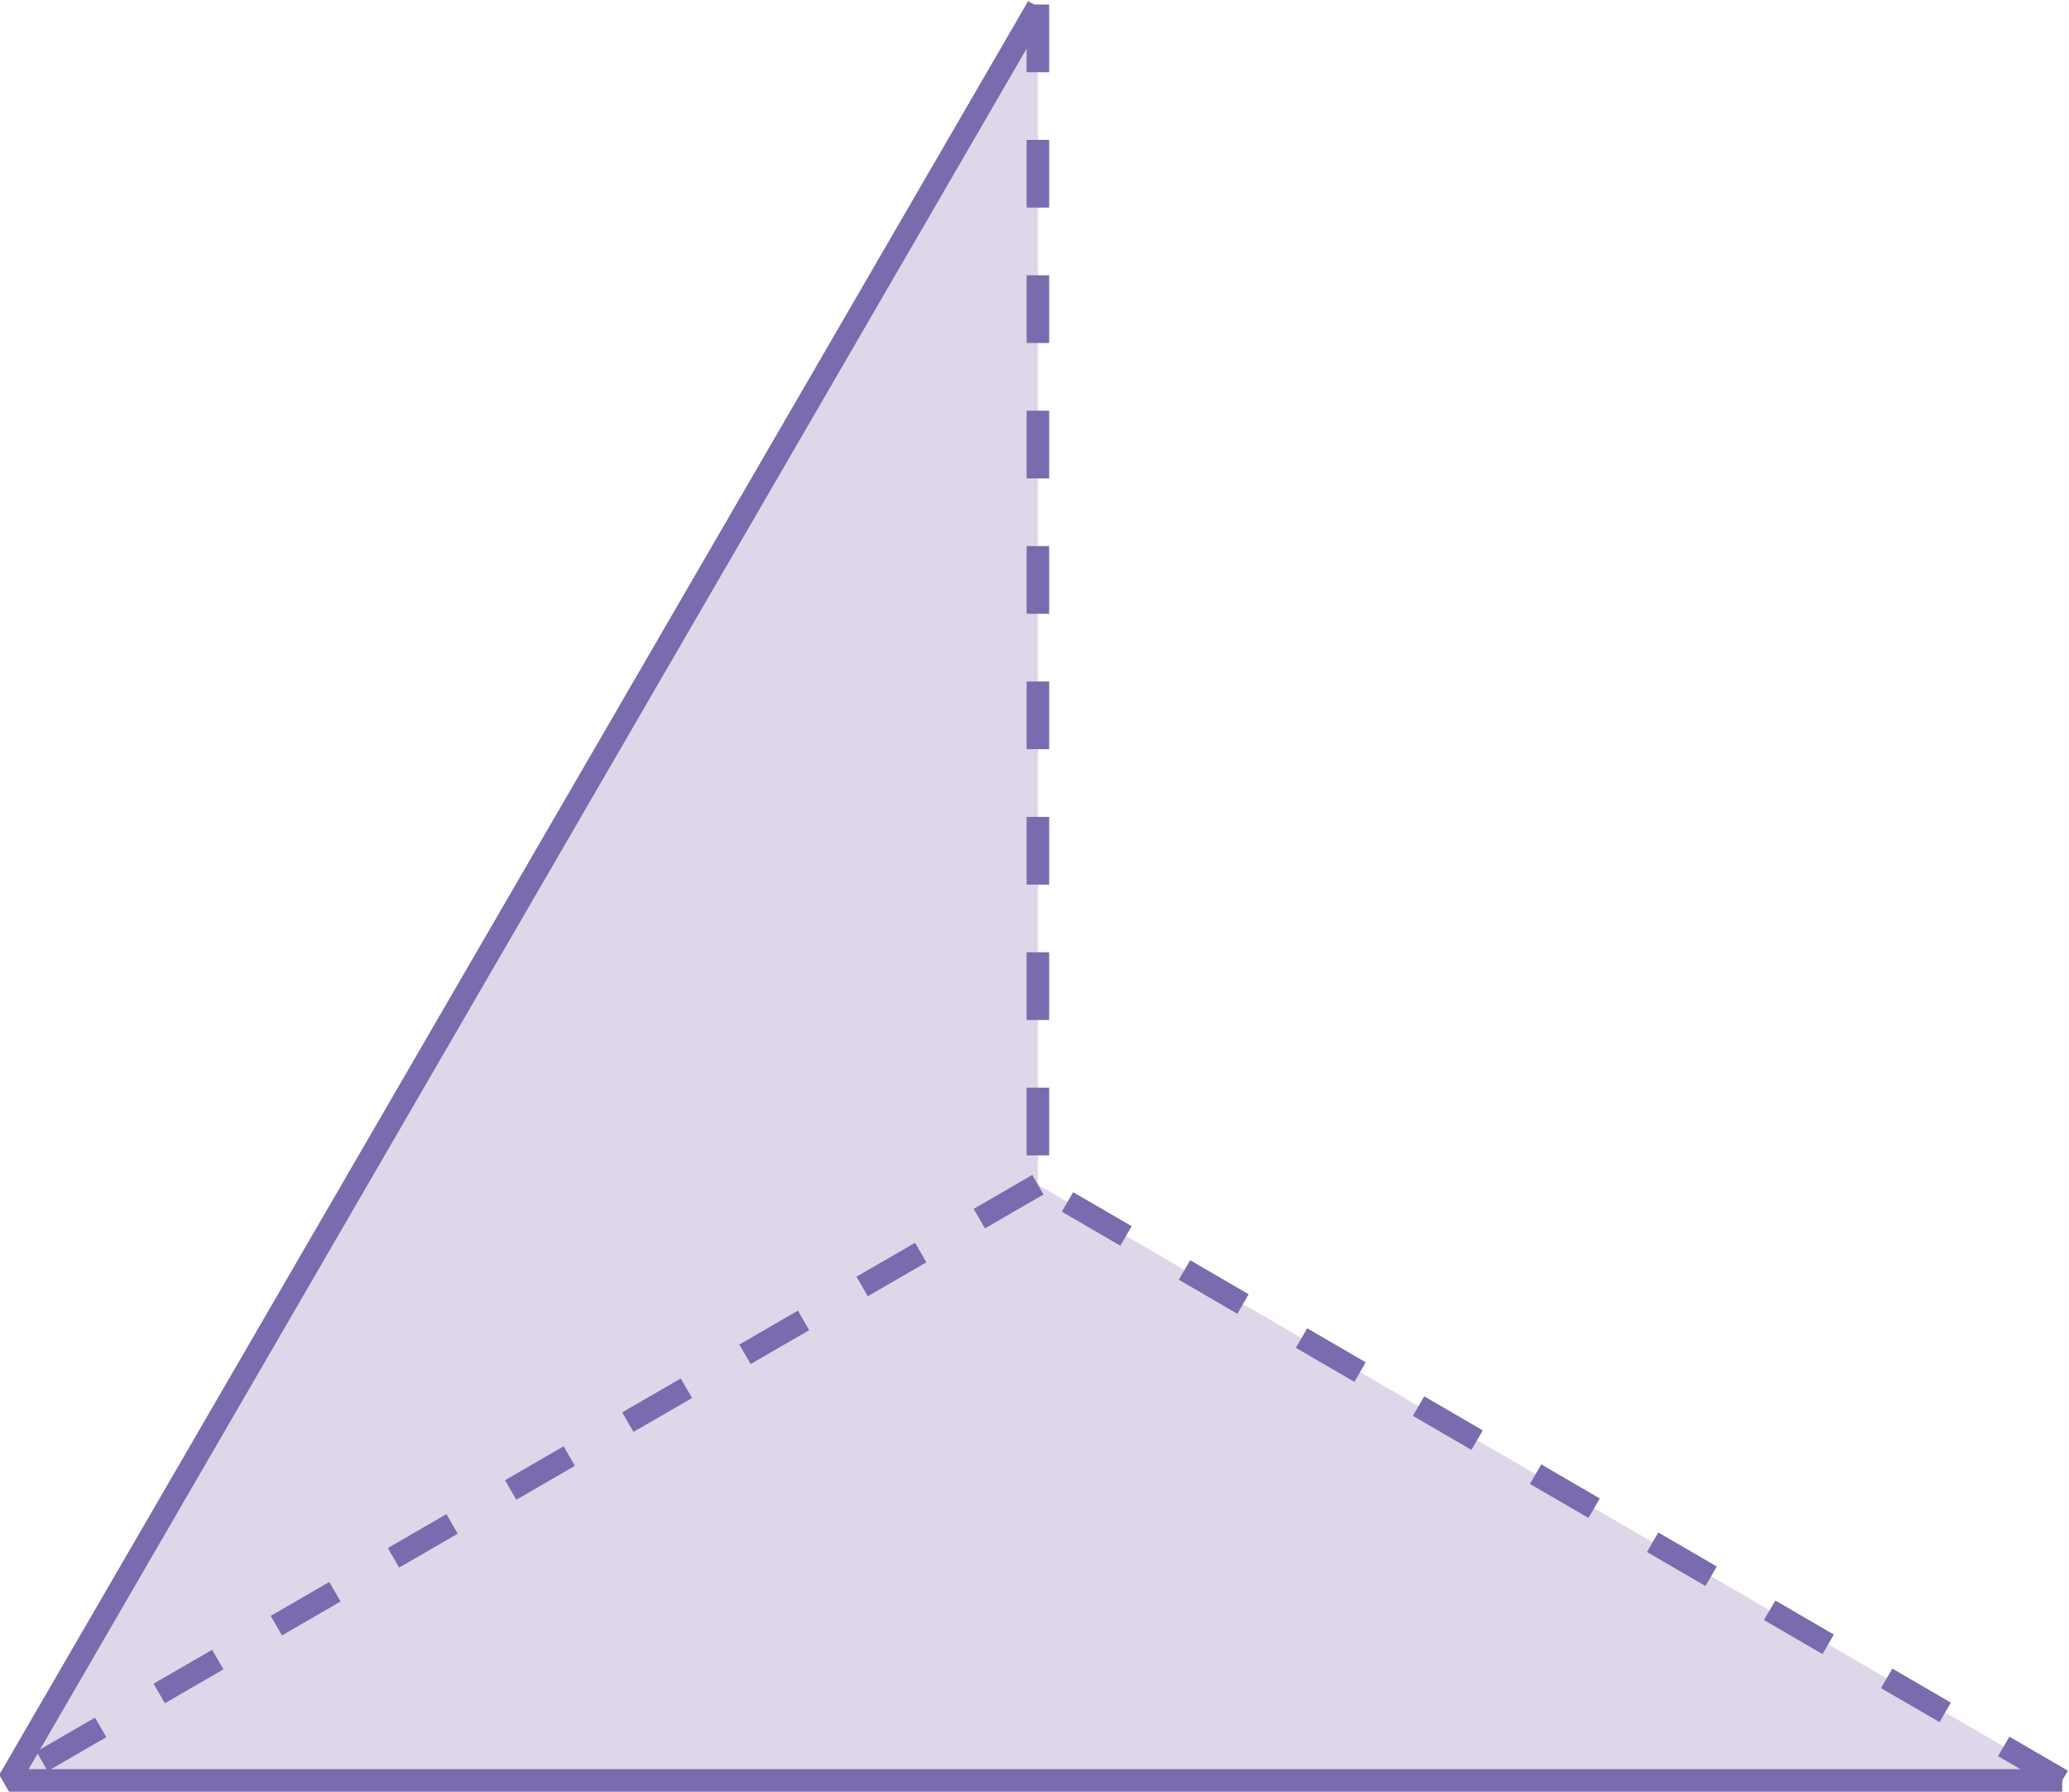 <svg xmlns="http://www.w3.org/2000/svg" xmlns:xlink="http://www.w3.org/1999/xlink" width="91.7" height="79.4" viewBox="0 0 91.7 79.4">
  <defs>
    <style>
      .cls-1, .cls-4, .cls-5 {
        fill: none;
      }

      .cls-2 {
        clip-path: url(#clip-path);
      }

      .cls-3 {
        fill: #e0d6e9;
      }

      .cls-4, .cls-5 {
        stroke: #796bae;
        stroke-linejoin: bevel;
      }

      .cls-5 {
        stroke-dasharray: 3 3;
      }
    </style>
    <clipPath id="clip-path" transform="translate(-0.3 -0.2)">
      <rect class="cls-1" width="92" height="80"/>
    </clipPath>
  </defs>
  <title>6_2_7_02</title>
  <g id="레이어_2" data-name="레이어 2">
    <g id="활동6-2-2-1">
      <g class="cls-2">
        <polygon class="cls-3" points="46 0.3 0.4 78.9 46 52.5 46 0.3"/>
        <polygon class="cls-3" points="46 52.5 0.4 78.9 91.4 78.9 46 52.5"/>
        <polyline class="cls-4" points="91.4 78.9 0.4 78.9 46 0.3"/>
        <path class="cls-5" d="M91.7,79.1,46.3,52.7m0,0L.7,79.1M46.3.4V52.7" transform="translate(-0.3 -0.2)"/>
      </g>
    </g>
  </g>
</svg>
